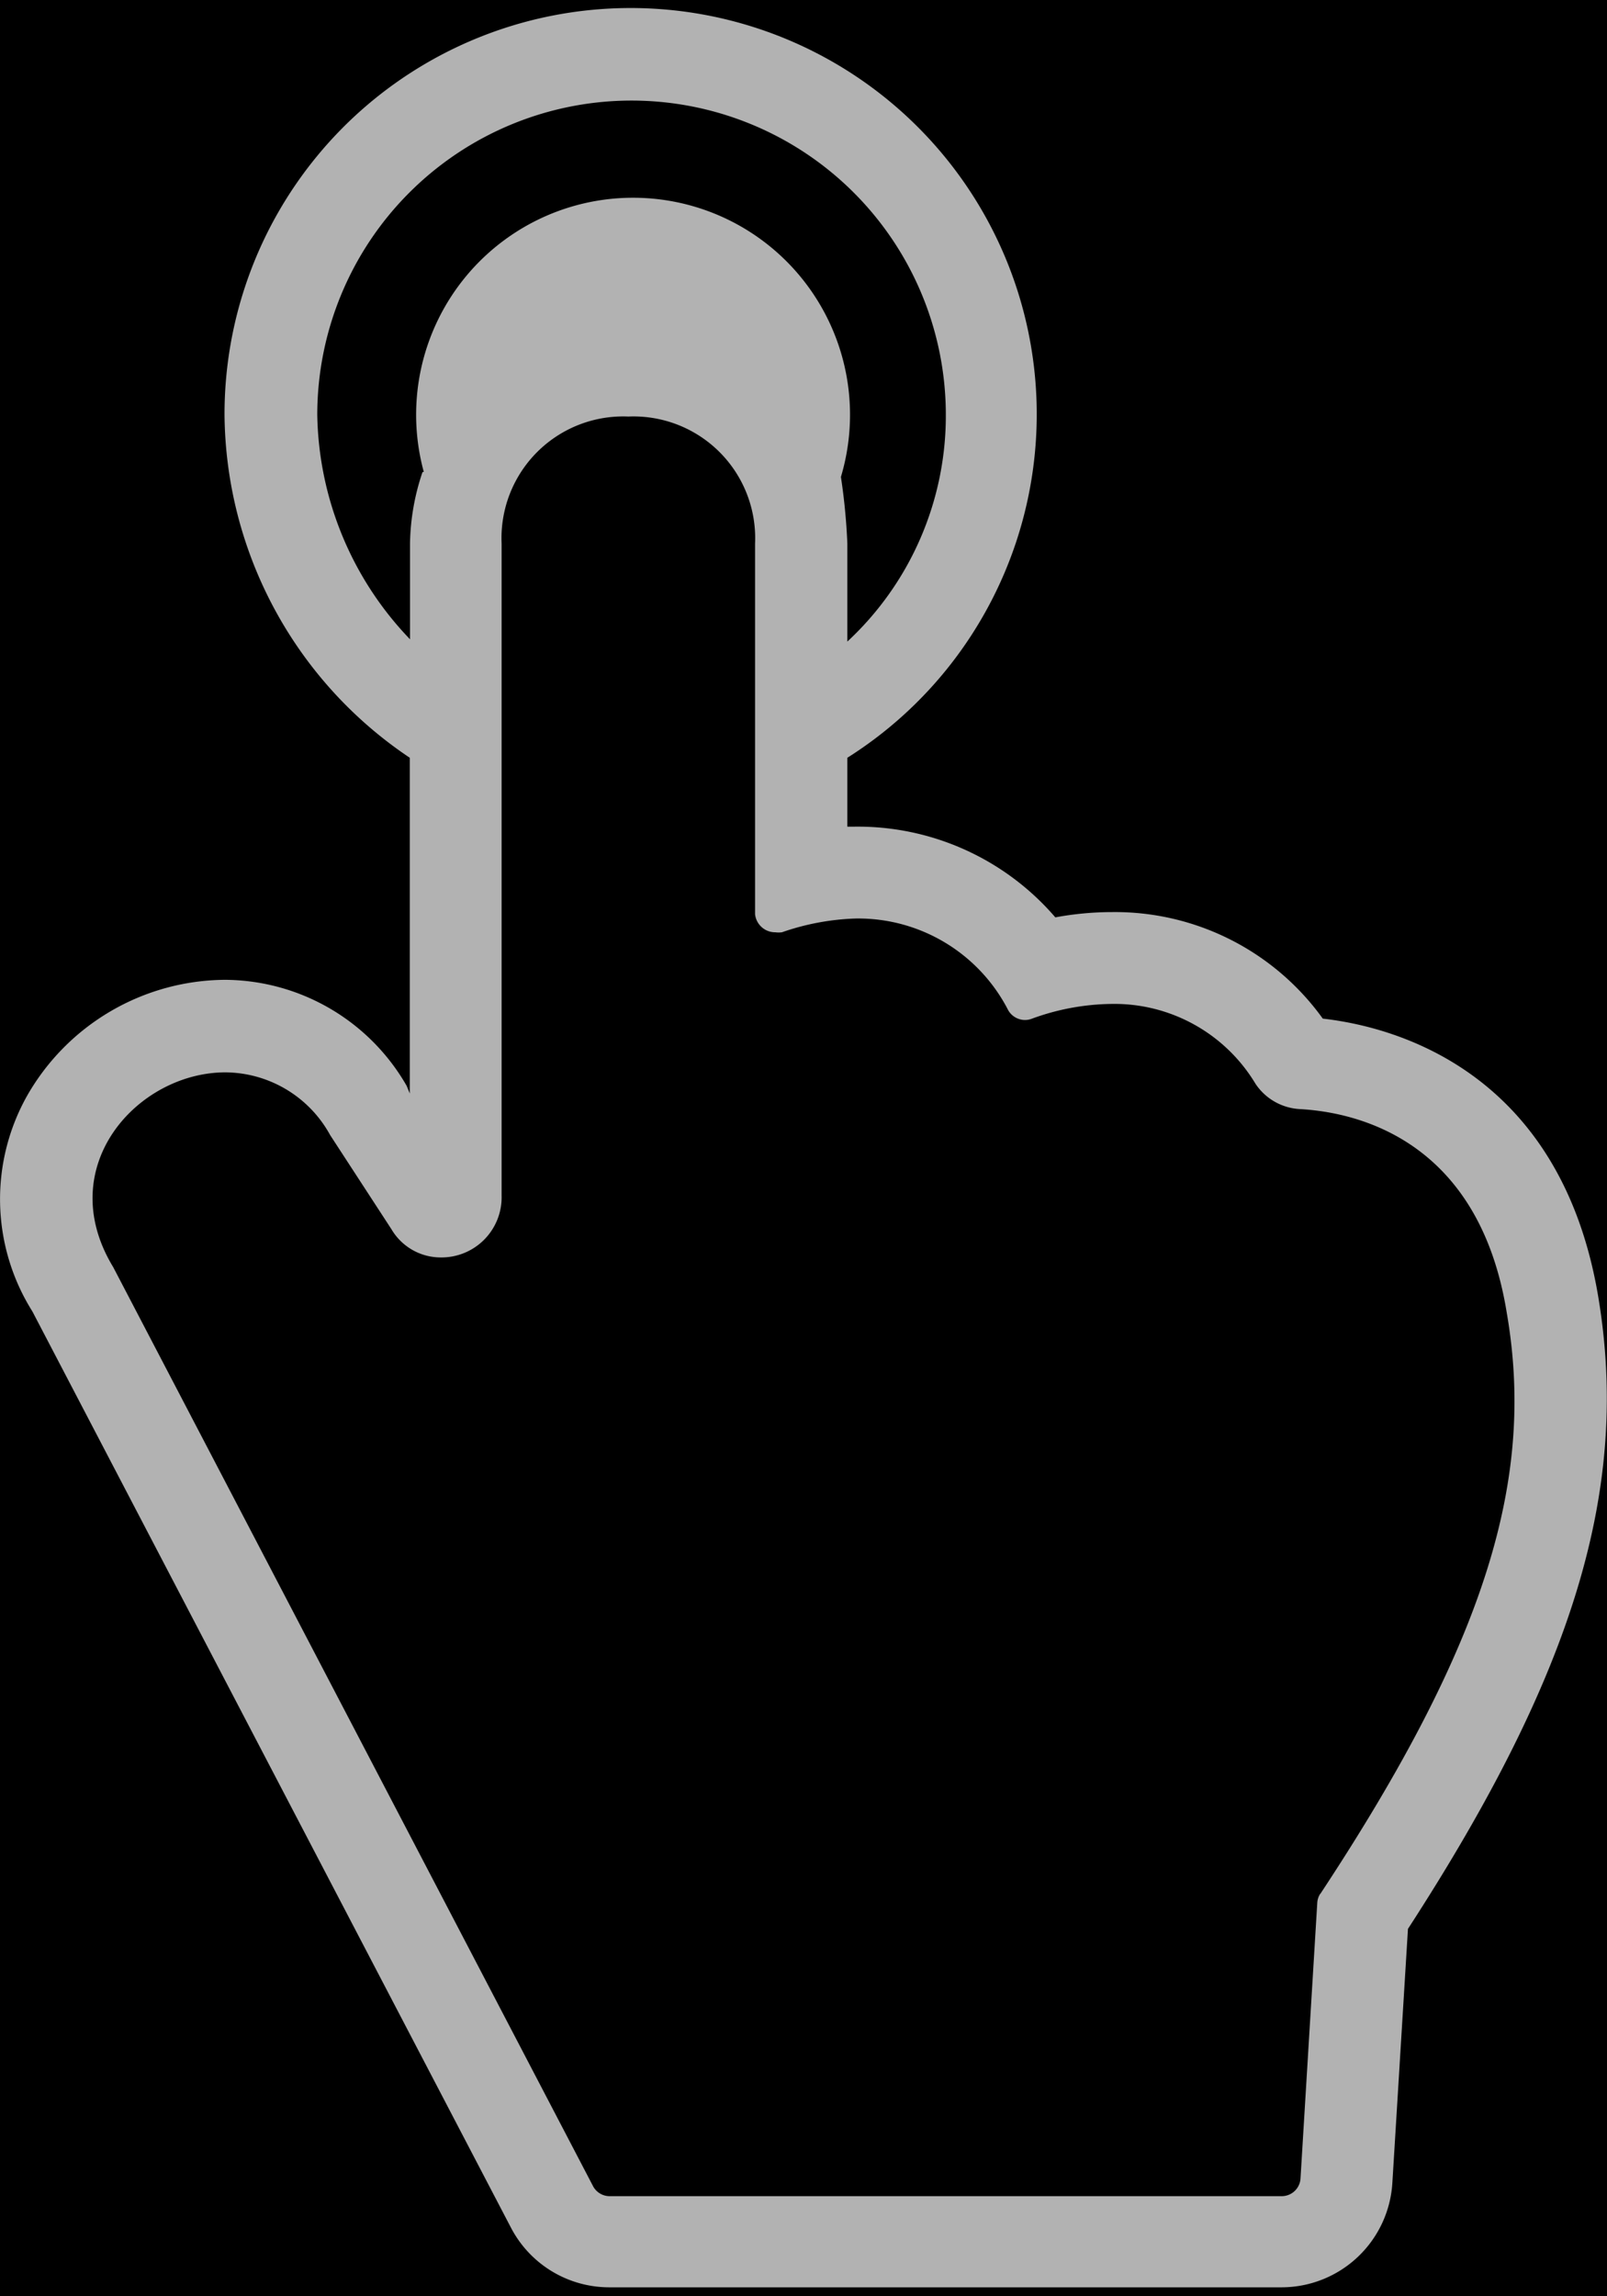 <svg xmlns="http://www.w3.org/2000/svg" viewBox="0 0 70 100">
  <defs>
    <style>
      .c8f62614-769d-4d11-88d1-02202b176eee{fill:#b2b2b2;}
    </style>
  </defs>
  <g id="34f929e5-7623-492b-a8e3-fbc4b13b40de" data-name="图层 2">
    <g id="da253294-93b2-47f0-8e77-9b2b8cb747e2" data-name="图层 1">
      <path d="M0 0h70v100H0z"/>
      <path d="M69.62 56.48c-1.65-9.86-8.89-11.77-12-12.12a11.15 11.15 0 0 0-9.17-4.64 13.61 13.61 0 0 0-2.48.23A11.35 11.35 0 0 0 37.21 36h-.3v-3A17.69 17.69 0 1 0 9.78 18.07 18.16 18.16 0 0 0 17.85 33v14.62l-.14-.34a9.18 9.18 0 0 0-7.92-4.61 10 10 0 0 0-8.61 5.05 9.19 9.19 0 0 0 .23 9.39L22.25 97a4.83 4.83 0 0 0 4.26 2.61h29.34a4.84 4.84 0 0 0 4.8-4.54L61.33 84c7.28-11.22 9.67-19.24 8.29-27.52zm-55.8-38.41a13.69 13.69 0 1 1 27.38 0 13.42 13.42 0 0 1-4.29 9.87v-4.27a26.77 26.77 0 0 0-.28-2.9 9.45 9.45 0 1 0-18.17-.22s-.07 0-.07.05a10.13 10.13 0 0 0-.53 3.07v4.17a14.44 14.44 0 0 1-4.04-9.77zm43.69 64.4a.8.8 0 0 0-.13.39l-.73 12a.82.82 0 0 1-.79.78H26.52a.82.82 0 0 1-.7-.46l-20.89-40C2.27 50.8 6 46.7 9.82 46.7a5.24 5.24 0 0 1 4.56 2.73l2.67 4.1a2.49 2.49 0 0 0 2.15 1.23 2.62 2.62 0 0 0 2.65-2.7V23.67a5.3 5.3 0 0 1 5.52-5.53 5.3 5.3 0 0 1 5.52 5.53v16.14a.88.88 0 0 0 .88.79 1.11 1.11 0 0 0 .29 0 10.77 10.77 0 0 1 3.22-.6 7.34 7.34 0 0 1 6.64 4 .85.85 0 0 0 .73.42.83.83 0 0 0 .28-.05 10.38 10.38 0 0 1 3.49-.65 7.17 7.17 0 0 1 6.27 3.48 2.48 2.48 0 0 0 1.94 1.1c2.49.14 7.78 1.34 9 8.85 1.25 7.2-.84 14.3-8.12 25.33z" class="c8f62614-769d-4d11-88d1-02202b176eee"/>
    </g>
  </g>
</svg>

